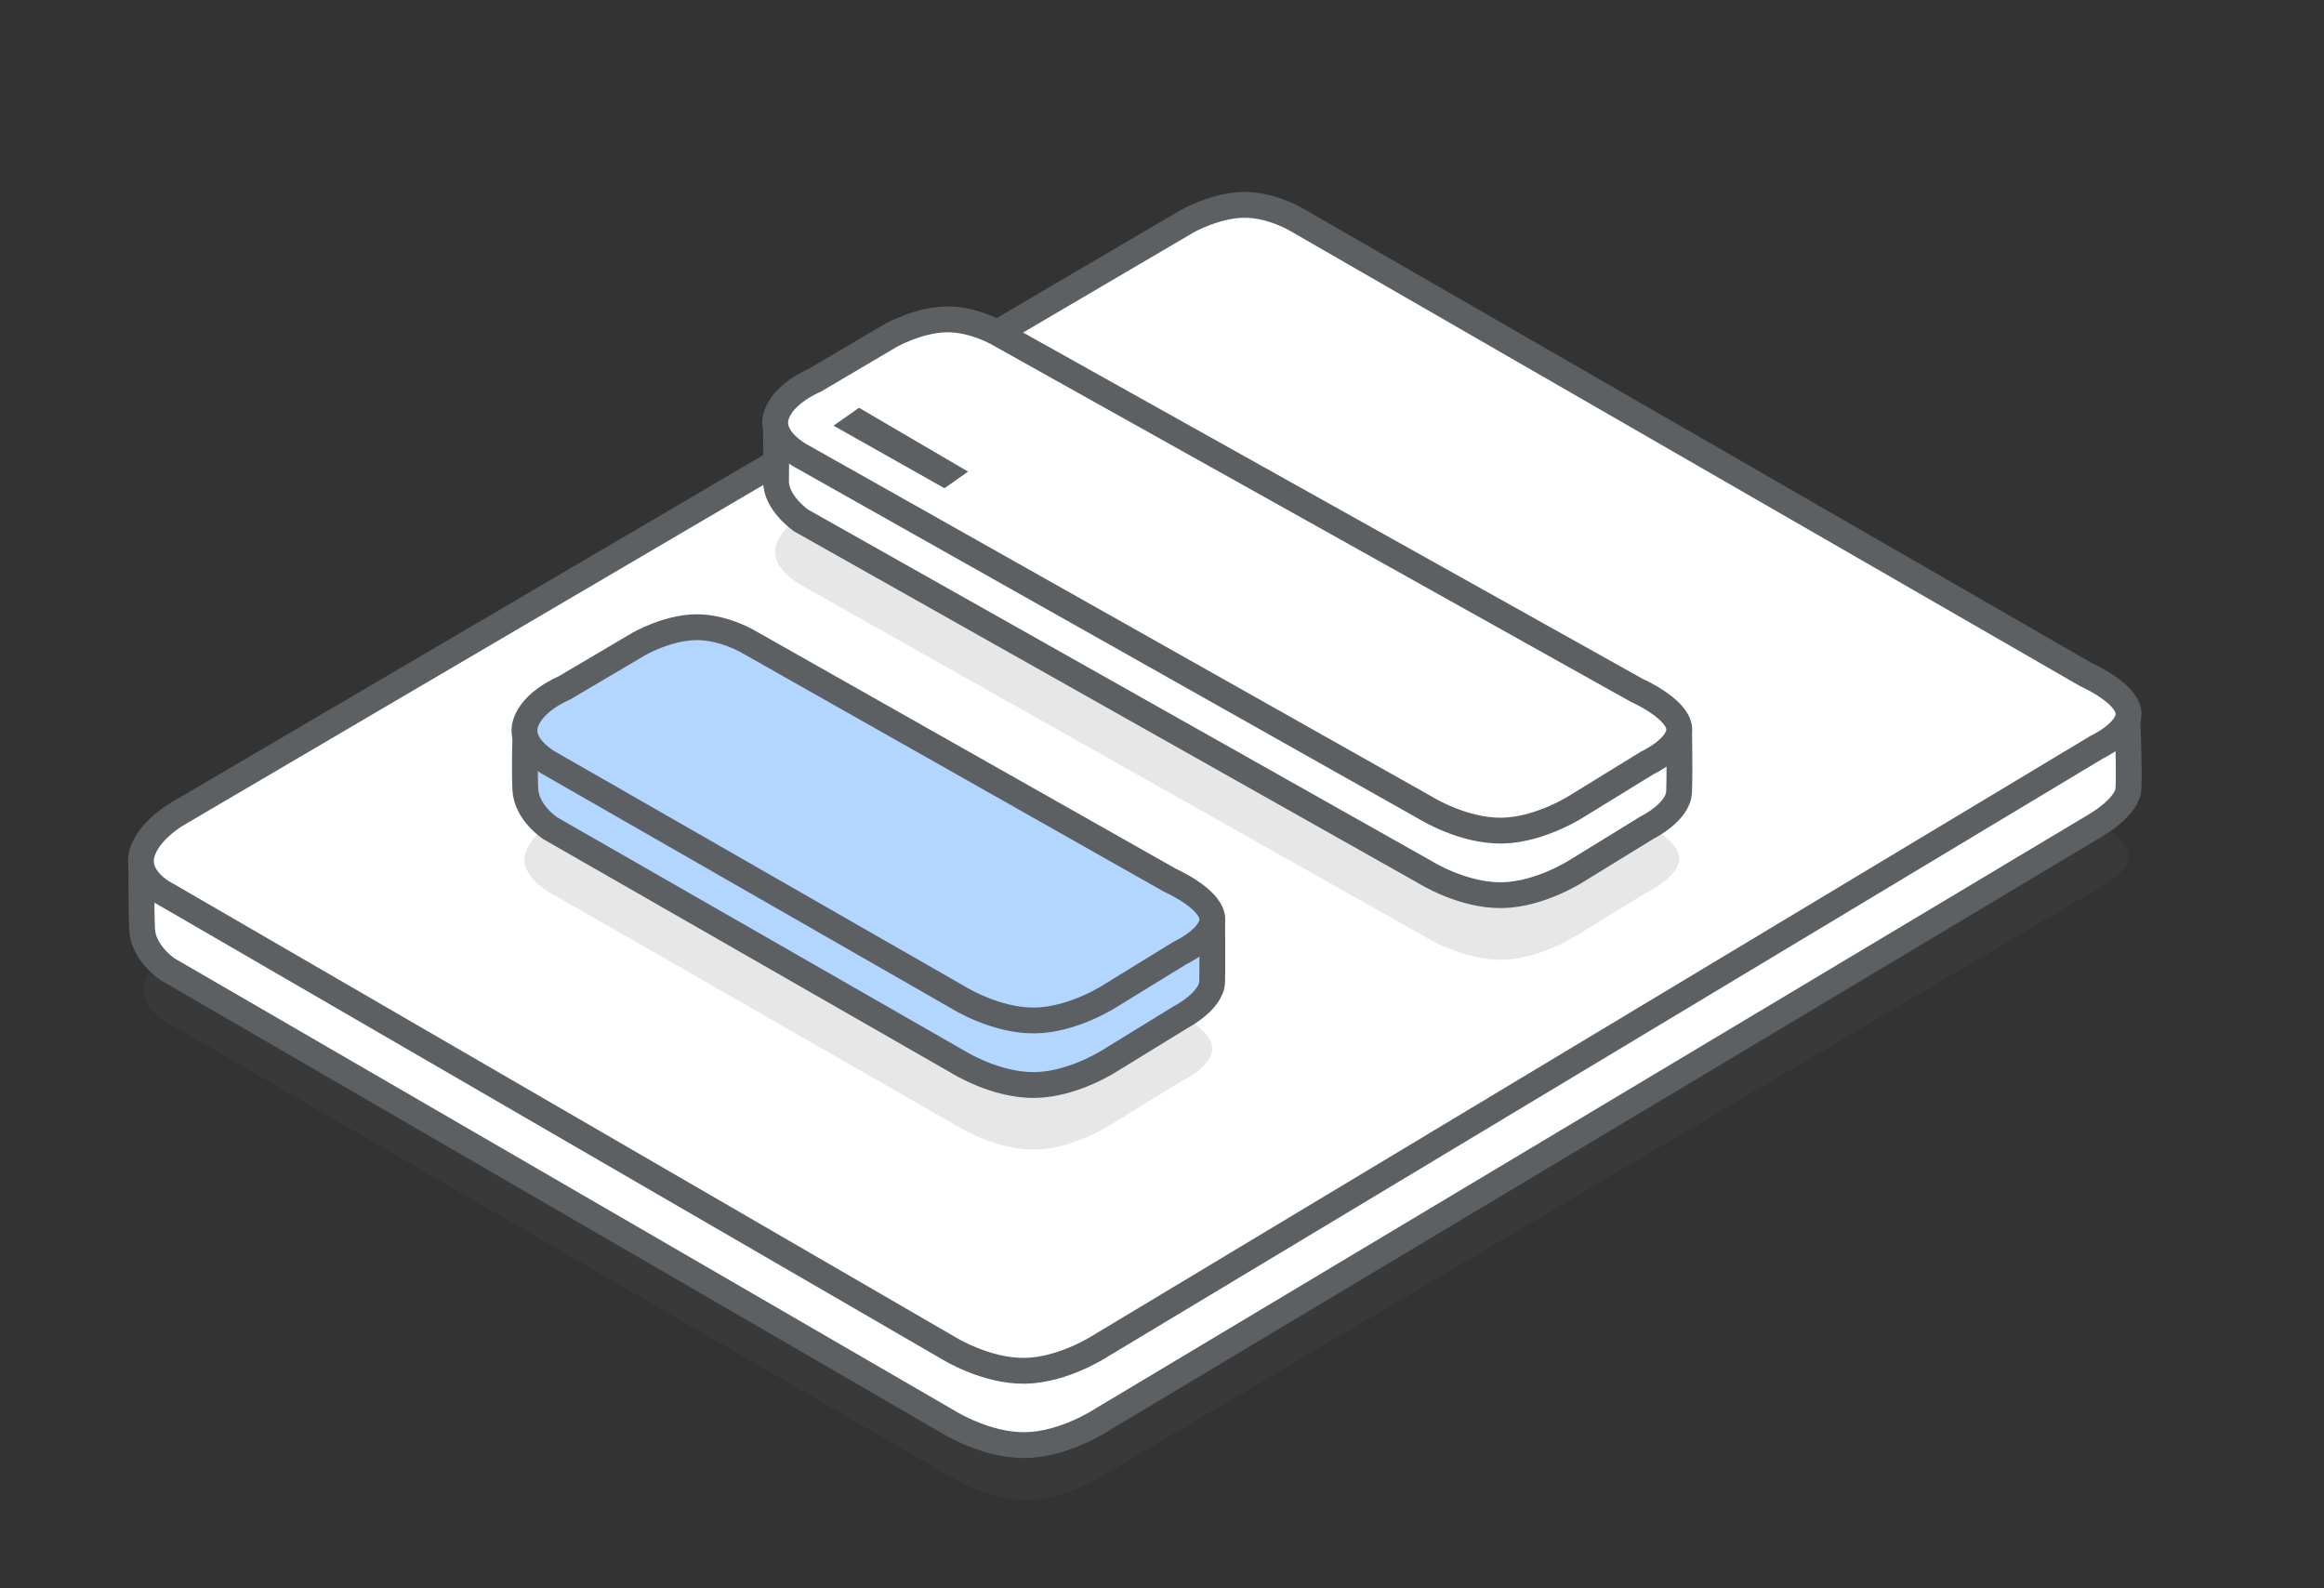 <?xml version="1.0" encoding="UTF-8" standalone="no"?>
<svg width="180px" height="123px" viewBox="0 0 180 123" version="1.1" xmlns="http://www.w3.org/2000/svg" xmlns:xlink="http://www.w3.org/1999/xlink">
    <rect x="0" y="0" width="180" height="123" fill="#333333" stroke="none"/>
    <!-- Generator: Sketch 3.7.1 (28215) - http://www.bohemiancoding.com/sketch -->
    <title>html-forms</title>
    <desc>Created with Sketch.</desc>
    <defs></defs>
    <g id="Page-1" stroke="none" stroke-width="1" fill="none" fill-rule="evenodd">
        <g id="html-forms">
            <path d="M13.136,79.291 L73.65,114.37 C73.65,114.37 76.565,116.208 79.619,116.154 C82.673,116.101 85.573,114.163 85.573,114.163 L162.382,68.871 C162.382,68.871 165.063,67.622 164.85,66.112 C164.637,64.603 161.59,63.256 161.59,63.256 L100.419,28.01 C100.419,28.01 98.475,26.83 96.295,26.864 C94.115,26.899 91.932,28.144 91.932,28.144 L14.123,72.936 C14.123,72.936 11.595,74.32 11.191,76.239 C10.787,78.158 13.136,79.291 13.136,79.291 Z" id="Path-43" fill-opacity="0.15" fill="#5D6063"></path>
            <path d="M12.953,75.046 L73.467,110.125 C73.467,110.125 76.382,111.962 79.437,111.909 C82.491,111.856 85.39,109.918 85.39,109.918 L162.382,63.871 C162.382,63.871 164.754,62.497 164.85,61.112 C164.946,59.728 164.76,55.381 164.76,55.381 L100.419,23.01 C100.419,23.01 98.475,21.83 96.295,21.864 C94.115,21.899 91.932,23.144 91.932,23.144 L10.954,66.599 C10.954,66.599 10.922,70.197 11.008,71.994 C11.095,73.79 12.953,75.046 12.953,75.046 Z" id="Path-43" stroke="#5D6063" stroke-width="2" stroke-linecap="round" stroke-linejoin="round" fill="#FFFFFF"></path>
            <path d="M12.907,69.292 L73.421,104.371 C73.421,104.371 76.336,106.208 79.391,106.155 C82.445,106.102 85.344,104.164 85.344,104.164 L162.382,57.871 C162.382,57.871 165.063,56.622 164.85,55.112 C164.637,53.603 161.59,52.256 161.59,52.256 L100.419,17.01 C100.419,17.01 98.475,15.83 96.295,15.864 C94.115,15.899 91.932,17.144 91.932,17.144 L13.895,62.937 C13.895,62.937 11.366,64.321 10.962,66.24 C10.559,68.159 12.907,69.292 12.907,69.292 Z" id="Path-43" stroke="#5D6063" stroke-width="2" stroke-linejoin="round" fill="#FFFFFF"></path>
            <path id="Path-380" stroke="#979797"></path>
            <path d="M42.631,69.147 L74.206,87.241 C74.206,87.241 77.121,89.078 80.175,89.025 C83.229,88.972 86.129,87.034 86.129,87.034 L91.416,83.786 C91.416,83.786 94.097,82.537 93.884,81.027 C93.671,79.517 90.624,78.171 90.624,78.171 L57.999,59.717 C57.999,59.717 56.055,58.537 53.875,58.571 C51.695,58.605 49.512,59.851 49.512,59.851 L43.683,63.29 C43.683,63.29 41.176,64.307 40.686,66.095 C40.197,67.883 42.631,69.147 42.631,69.147 Z" id="Path-43" fill-opacity="0.15" fill="#5D6063"></path>
            <path d="M62.05,45.309 L110.37,72.539 C110.37,72.539 113.285,74.376 116.339,74.323 C119.394,74.27 122.293,72.332 122.293,72.332 L127.58,69.083 C127.58,69.083 130.261,67.834 130.048,66.325 C129.835,64.815 126.788,63.469 126.788,63.469 L77.418,35.879 C77.418,35.879 75.474,34.698 73.294,34.732 C71.115,34.767 68.932,36.012 68.932,36.012 L63.103,39.451 C63.103,39.451 60.595,40.468 60.106,42.256 C59.616,44.044 62.05,45.309 62.05,45.309 Z" id="Path-43" fill-opacity="0.15" fill="#5D6063"></path>
            <path d="M62.05,40.309 L110.37,67.539 C110.37,67.539 113.285,69.376 116.339,69.323 C119.394,69.27 122.293,67.332 122.293,67.332 L127.58,64.083 C127.58,64.083 129.983,62.905 130.048,61.325 C130.114,59.744 130.048,56.469 130.048,56.469 L77.418,30.879 C77.418,30.879 75.474,29.698 73.294,29.732 C71.115,29.767 68.932,31.012 68.932,31.012 L60.106,33.451 C60.106,33.451 60.128,35.553 60.106,37.256 C60.084,38.959 62.05,40.309 62.05,40.309 Z" id="Path-43" stroke="#5D6063" stroke-width="2" stroke-linejoin="round" fill="#FFFFFF"></path>
            <path d="M62.05,35.309 L110.37,62.539 C110.37,62.539 113.285,64.376 116.339,64.323 C119.394,64.27 122.293,62.332 122.293,62.332 L127.58,59.083 C127.58,59.083 130.261,57.834 130.048,56.325 C129.835,54.815 126.788,53.469 126.788,53.469 L77.418,25.879 C77.418,25.879 75.474,24.698 73.294,24.732 C71.115,24.767 68.932,26.012 68.932,26.012 L63.103,29.451 C63.103,29.451 60.595,30.468 60.106,32.256 C59.616,34.044 62.05,35.309 62.05,35.309 Z" id="Path-43" stroke="#5D6063" stroke-width="2" stroke-linejoin="round" fill="#FFFFFF"></path>
            <path d="M42.631,64.147 L74.206,82.241 C74.206,82.241 77.121,84.078 80.175,84.025 C83.229,83.972 86.129,82.034 86.129,82.034 L91.416,78.786 C91.416,78.786 93.839,77.541 93.884,76.027 C93.917,74.906 93.884,71.171 93.884,71.171 L57.999,54.717 C57.999,54.717 56.055,53.537 53.875,53.571 C51.695,53.605 49.512,54.851 49.512,54.851 L40.686,57.29 C40.686,57.29 40.616,59.245 40.686,61.095 C40.756,62.945 42.631,64.147 42.631,64.147 Z" id="Path-43" stroke="#5D6063" stroke-width="2" stroke-linejoin="round" fill="#B2D6FF"></path>
            <path d="M42.631,59.147 L74.206,77.241 C74.206,77.241 77.121,79.078 80.175,79.025 C83.229,78.972 86.129,77.034 86.129,77.034 L91.416,73.786 C91.416,73.786 94.097,72.537 93.884,71.027 C93.671,69.517 90.624,68.171 90.624,68.171 L57.999,49.717 C57.999,49.717 56.055,48.537 53.875,48.571 C51.695,48.605 49.512,49.851 49.512,49.851 L43.683,53.29 C43.683,53.29 41.176,54.307 40.686,56.095 C40.197,57.883 42.631,59.147 42.631,59.147 Z" id="Path-43" stroke="#5D6063" stroke-width="2" stroke-linejoin="round" fill="#B2D6FF"></path>
            <polygon id="Path-1136" fill="#5D6063" points="64.559 32.963 66.533 31.579 74.98 36.522 73.153 37.81"></polygon>
        </g>
    </g>
</svg>